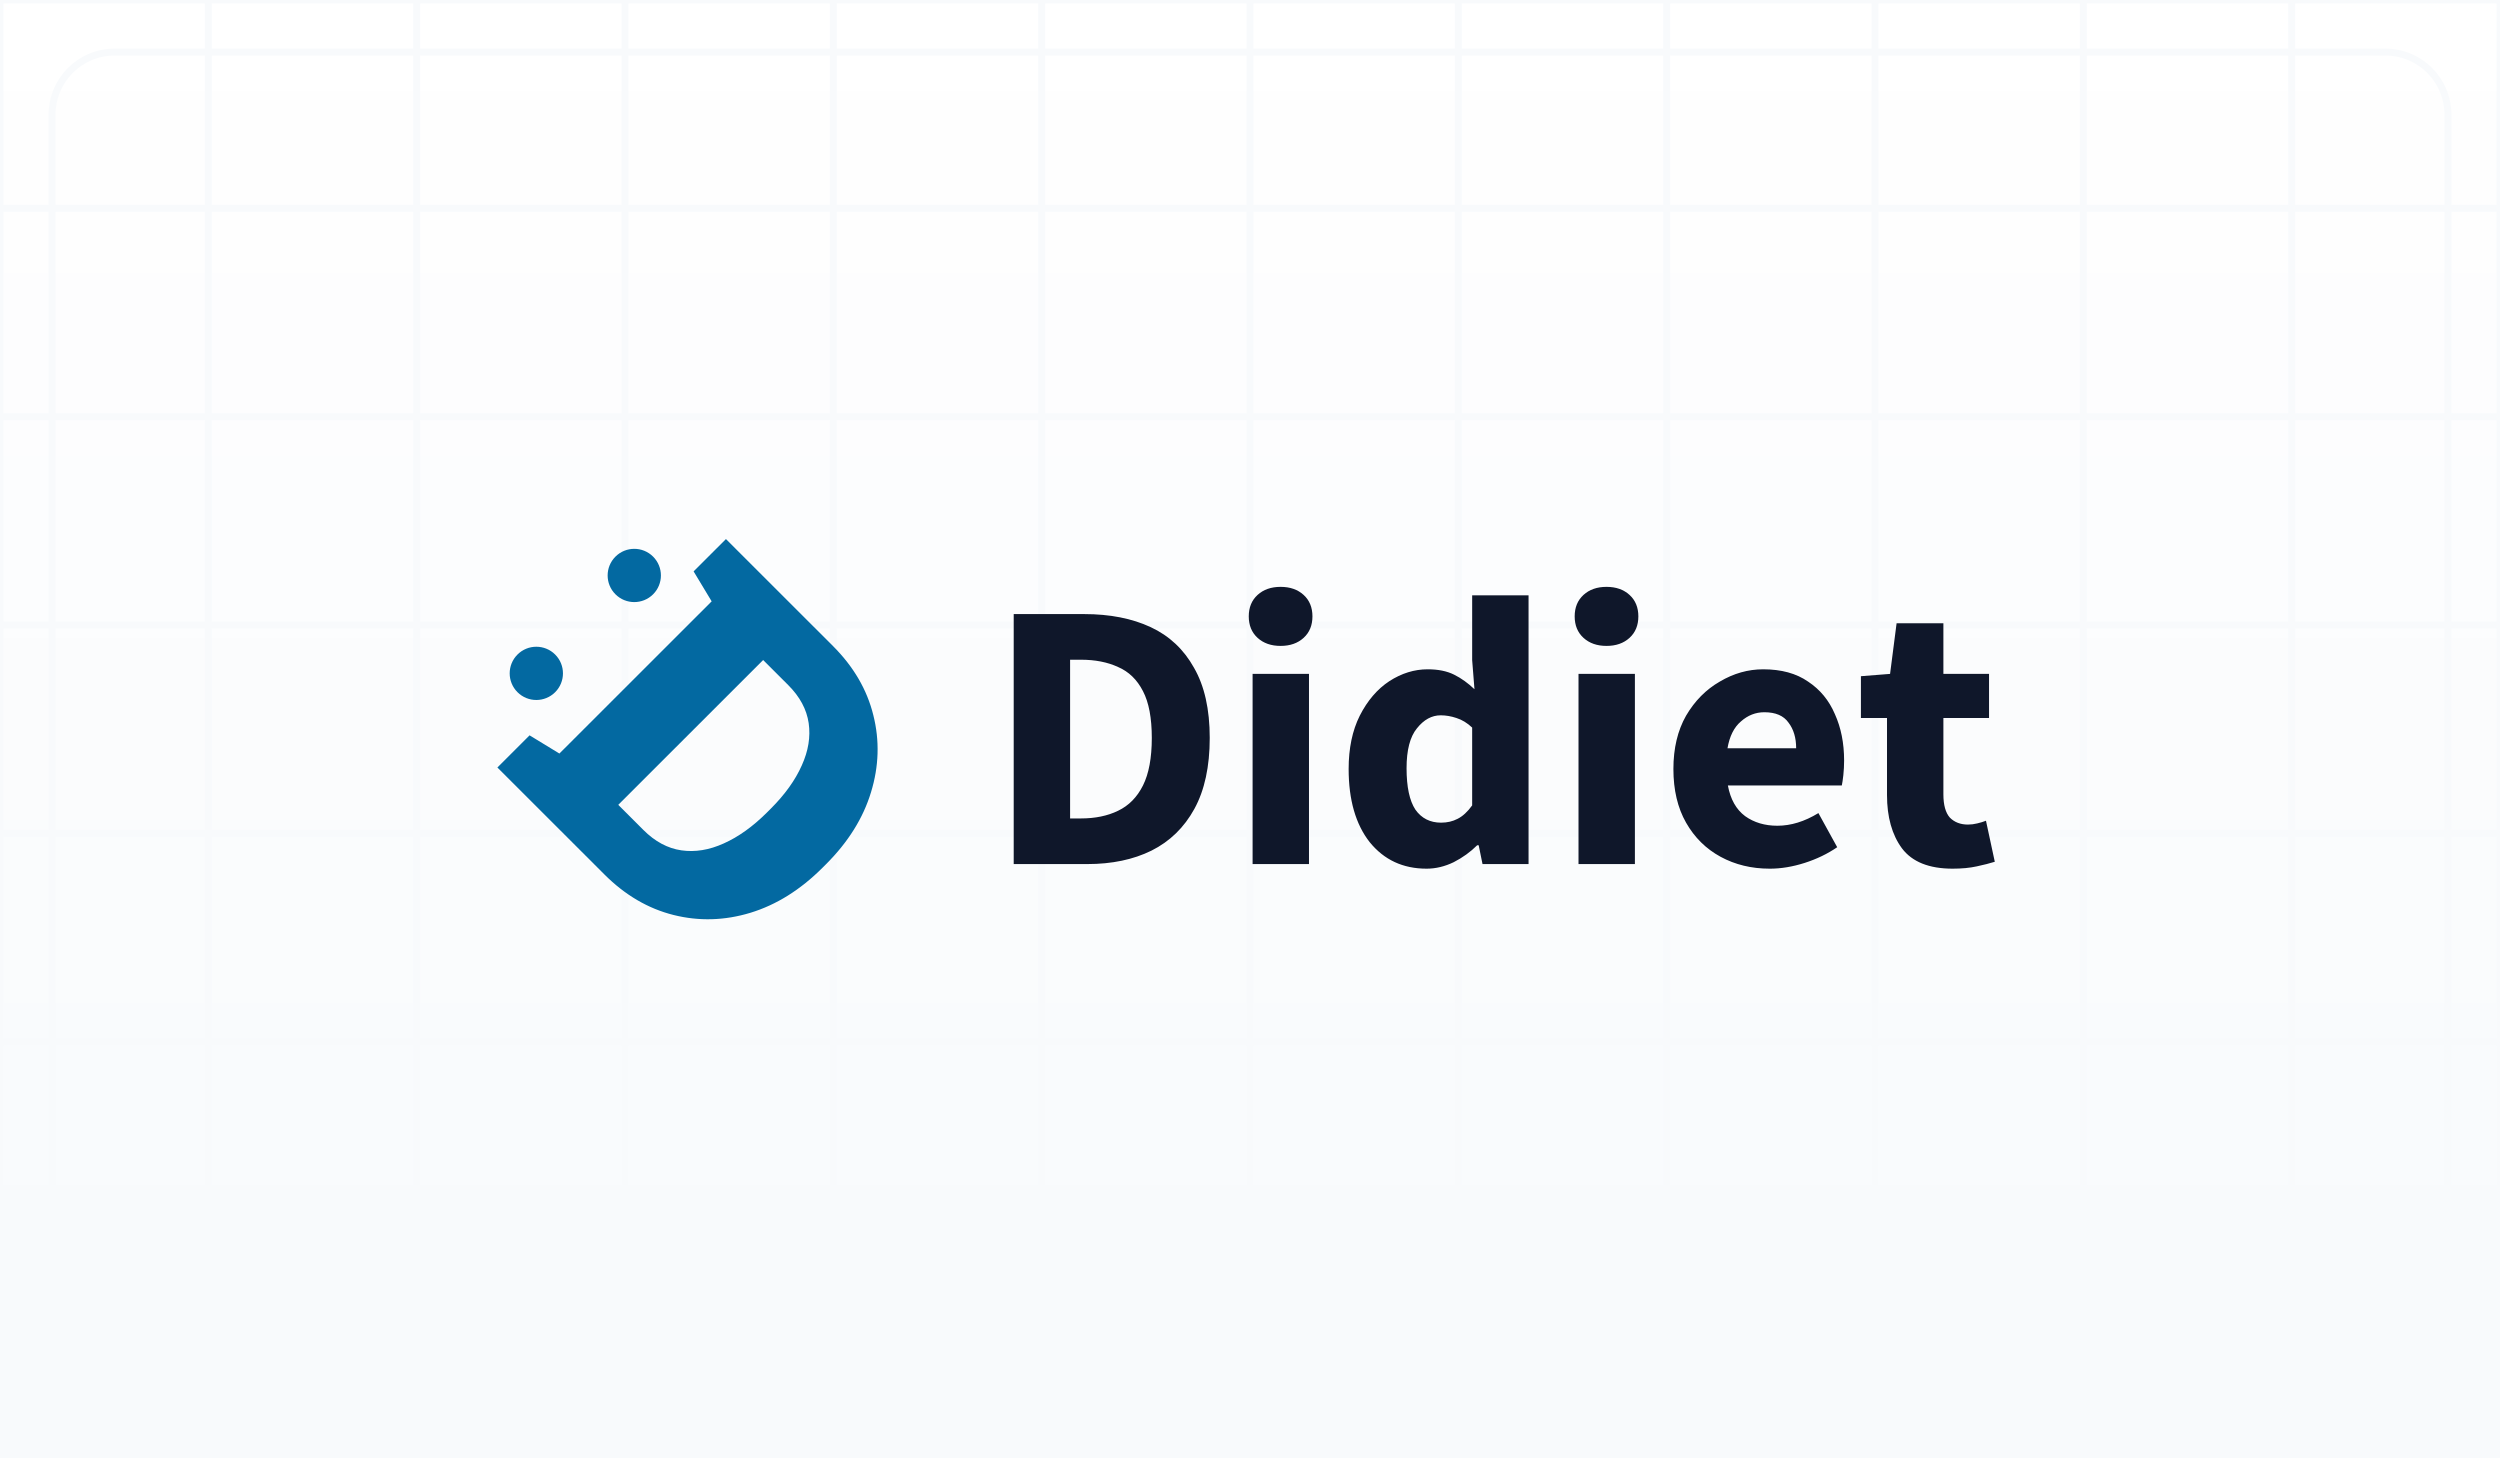 <svg xmlns="http://www.w3.org/2000/svg" fill="none" viewBox="0 0 960 560"><rect x="0" y="0" width="960" height="560" fill="#808080" stroke="none"/><g clip-path="url(#a)"><path fill="#fff" d="M0 0h960v560H0z"/><path fill="url(#b)" d="M0 0h960v560H0V0Z"/><path stroke="#F8FAFC" stroke-miterlimit="10" stroke-width="2.667" d="M80 0H0v80M80 0v80m0-80h80M80 80H0m80 0h80m-80 0v80M0 80v80M160 0v80m0-80h80m-80 80h80m-80 0v80M240 0v80m0-80h80m-80 80h80m-80 0v80M320 0v80m0-80h80m-80 80h80m-80 0v80M400 0v80m0-80h80m-80 80h80m-80 0v80M480 0v80m0-80h80m-80 80h80m-80 0v80M560 0v80m0-80h80m-80 80h80m-80 0v80M640 0v80m0-80h80m-80 80h80m-80 0v80M720 0v80m0-80h80m-80 80h80m-80 0v80M800 0v80m0-80h80m-80 80h80m-80 0v80M880 0v80m0-80h80v80m-80 0h80m-80 0v80m80-80v80m-880 0H0m80 0h80m-80 0v80M0 160v80m160-80h80m-80 0v80m80-80h80m-80 0v80m80-80h80m-80 0v80m80-80h80m-80 0v80m80-80h80m-80 0v80m80-80h80m-80 0v80m80-80h80m-80 0v80m80-80h80m-80 0v80m80-80h80m-80 0v80m80-80h80m-80 0v80m80-80v80m-880 0H0m80 0h80m-80 0v80M0 240v80m160-80h80m-80 0v80m80-80h80m-80 0v80m80-80h80m-80 0v80m80-80h80m-80 0v80m80-80h80m-80 0v80m80-80h80m-80 0v80m80-80h80m-80 0v80m80-80h80m-80 0v80m80-80h80m-80 0v80m80-80h80m-80 0v80m80-80v80m-880 0H0m80 0h80m-80 0v80M0 320v80m160-80h80m-80 0v80m80-80h80m-80 0v80m80-80h80m-80 0v80m80-80h80m-80 0v80m80-80h80m-80 0v80m80-80h80m-80 0v80m80-80h80m-80 0v80m80-80h80m-80 0v80m80-80h80m-80 0v80m80-80h80m-80 0v80m80-80v80m-880 0H0m80 0h80m-80 0v80M0 400v80m160-80h80m-80 0v80m80-80h80m-80 0v80m80-80h80m-80 0v80m80-80h80m-80 0v80m80-80h80m-80 0v80m80-80h80m-80 0v80m80-80h80m-80 0v80m80-80h80m-80 0v80m80-80h80m-80 0v80m80-80h80m-80 0v80m80-80v80m-880 0H0m80 0h80m-80 0v80M0 480v80h80m80-80h80m-80 0v80m80-80h80m-80 0v80m80-80h80m-80 0v80m80-80h80m-80 0v80m80-80h80m-80 0v80m80-80h80m-80 0v80m80-80h80m-80 0v80m80-80h80m-80 0v80m80-80h80m-80 0v80m80-80h80m-80 0v80m80-80v80h-80m-800 0h80m0 0h80m0 0h80m0 0h80m0 0h80m0 0h80m0 0h80m0 0h80m0 0h80m0 0h80"/><path stroke="#F8FAFC" stroke-miterlimit="10" stroke-width="2.667" d="M916 540H44c-13.255 0-24-10.745-24-24V44c0-13.255 10.745-24 24-24h872c13.255 0 24 10.745 24 24v472c0 13.255-10.745 24-24 24Z"/><path fill="#0369A1" d="m191 294.72 12.357-12.351 11.453 6.989 58.469-58.44-6.932-11.507L278.764 207l41.109 41.088c7.917 7.913 13.08 16.769 15.492 26.569 2.451 9.76 2.149 19.621-.905 29.582-3.013 9.92-8.76 19.118-17.239 27.593l-1.386 1.385c-8.479 8.475-17.702 14.239-27.668 17.291-9.925 3.013-19.771 3.294-29.536.844s-18.605-7.632-26.522-15.544L191 294.72Zm46.414 14.338 9.644 9.64c4.461 4.458 9.323 7.069 14.587 7.832 5.264.763 10.689-.121 16.275-2.651 5.666-2.53 11.212-6.507 16.637-11.929l1.446-1.446c5.425-5.422 9.384-10.945 11.875-16.568 2.532-5.583 3.416-11.005 2.652-16.266-.763-5.262-3.375-10.122-7.836-14.58l-9.644-9.64-55.636 55.608ZM250.795 228.207c-3.994 3.993-10.471 3.993-14.466 0-3.995-3.993-3.995-10.467 0-14.459 3.995-3.993 10.472-3.993 14.466 0 3.995 3.992 3.995 10.466 0 14.459ZM213.182 265.801c-3.995 3.993-10.472 3.993-14.466 0-3.995-3.993-3.995-10.467 0-14.459 3.994-3.993 10.471-3.993 14.466 0 3.995 3.992 3.995 10.466 0 14.459Z"/><path fill="#0F172A" d="M389.263 331.803v-95.994h27.103c9.821 0 18.315 1.669 25.484 5.006 7.169 3.337 12.717 8.54 16.645 15.607 4.027 6.968 6.04 15.949 6.04 26.942 0 10.994-1.964 20.073-5.892 27.238-3.928 7.165-9.428 12.514-16.498 16.048-6.973 3.435-15.173 5.153-24.6 5.153h-28.282Zm21.653-17.52h4.125c5.499 0 10.262-.982 14.288-2.945 4.125-1.963 7.316-5.202 9.575-9.717 2.259-4.515 3.388-10.601 3.388-18.257 0-7.655-1.129-13.643-3.388-17.962-2.259-4.416-5.45-7.508-9.575-9.275-4.026-1.865-8.789-2.797-14.288-2.797h-4.125v60.953ZM480.998 331.803v-73.026h21.654v73.026h-21.654Zm10.753-83.774c-3.633 0-6.579-1.03-8.838-3.091-2.258-2.062-3.388-4.81-3.388-8.245 0-3.436 1.13-6.184 3.388-8.245 2.259-2.061 5.205-3.092 8.838-3.092 3.634 0 6.58 1.031 8.839 3.092 2.258 2.061 3.388 4.809 3.388 8.245 0 3.435-1.13 6.183-3.388 8.245-2.259 2.061-5.205 3.091-8.839 3.091ZM547.781 333.57c-9.035 0-16.302-3.387-21.801-10.159-5.401-6.871-8.102-16.245-8.102-28.121 0-7.95 1.424-14.772 4.272-20.465 2.946-5.791 6.727-10.208 11.343-13.25 4.713-3.043 9.623-4.565 14.73-4.565 4.026 0 7.414.688 10.164 2.062 2.749 1.374 5.352 3.239 7.807 5.594l-.884-11.189v-24.882h21.654v103.208h-17.677l-1.473-7.214h-.589c-2.553 2.552-5.548 4.711-8.985 6.478-3.438 1.668-6.924 2.503-10.459 2.503Zm5.598-17.668c2.356 0 4.468-.491 6.334-1.472 1.964-.982 3.829-2.699 5.597-5.153v-29.888c-1.866-1.766-3.879-2.993-6.039-3.68-2.063-.688-4.076-1.031-6.04-1.031-3.437 0-6.481 1.669-9.133 5.006-2.651 3.239-3.977 8.343-3.977 15.312 0 7.165 1.13 12.465 3.388 15.9 2.357 3.337 5.647 5.006 9.87 5.006ZM606.149 331.803v-73.026h21.654v73.026h-21.654Zm10.753-83.774c-3.633 0-6.579-1.03-8.838-3.091-2.259-2.062-3.388-4.81-3.388-8.245 0-3.436 1.129-6.184 3.388-8.245 2.259-2.061 5.205-3.092 8.838-3.092 3.634 0 6.58 1.031 8.838 3.092 2.259 2.061 3.388 4.809 3.388 8.245 0 3.435-1.129 6.183-3.388 8.245-2.258 2.061-5.204 3.091-8.838 3.091ZM679.56 333.57c-6.972 0-13.257-1.522-18.855-4.565-5.597-3.042-10.016-7.41-13.257-13.103-3.241-5.693-4.861-12.563-4.861-20.612 0-7.95 1.62-14.772 4.861-20.465 3.339-5.693 7.66-10.06 12.963-13.103 5.303-3.141 10.851-4.712 16.645-4.712 6.973 0 12.717 1.571 17.235 4.712 4.615 3.043 8.052 7.214 10.311 12.514 2.357 5.202 3.535 11.141 3.535 17.815 0 1.865-.098 3.73-.294 5.595-.197 1.766-.393 3.091-.59 3.975h-43.749c.982 5.3 3.192 9.226 6.629 11.778 3.437 2.454 7.561 3.681 12.373 3.681 5.205 0 10.459-1.62 15.762-4.859l7.218 13.104c-3.732 2.552-7.906 4.564-12.521 6.036-4.616 1.472-9.084 2.209-13.405 2.209Zm-16.203-46.23h26.367c0-4.025-.982-7.313-2.946-9.865-1.866-2.65-4.959-3.975-9.28-3.975-3.339 0-6.334 1.178-8.985 3.534-2.652 2.257-4.37 5.692-5.156 10.306ZM749.797 333.57c-9.035 0-15.516-2.601-19.445-7.804-3.829-5.202-5.744-12.023-5.744-20.464v-29.593h-10.017v-16.048l11.195-.884 2.504-19.434h17.971v19.434h17.529v16.932h-17.529v29.298c0 4.123.835 7.116 2.504 8.981 1.768 1.767 4.076 2.65 6.924 2.65 1.178 0 2.357-.147 3.535-.441 1.277-.295 2.406-.638 3.388-1.031L766 330.919c-1.866.589-4.174 1.178-6.923 1.767-2.652.589-5.745.884-9.28.884Z"/></g><defs><linearGradient id="b" x1="480" x2="480" y1="560" y2="0" gradientUnits="userSpaceOnUse"><stop stop-color="#F8FAFC"/><stop offset=".125" stop-color="#F8FAFC"/><stop offset=".25" stop-color="#F9FBFD"/><stop offset=".375" stop-color="#FAFCFD"/><stop offset=".5" stop-color="#FBFCFD"/><stop offset=".625" stop-color="#FCFDFE"/><stop offset=".75" stop-color="#FDFDFE"/><stop offset=".875" stop-color="#FEFEFE"/><stop offset="1" stop-color="#fff"/></linearGradient><clipPath id="a"><path fill="#fff" d="M0 0h960v560H0z"/></clipPath></defs></svg>
